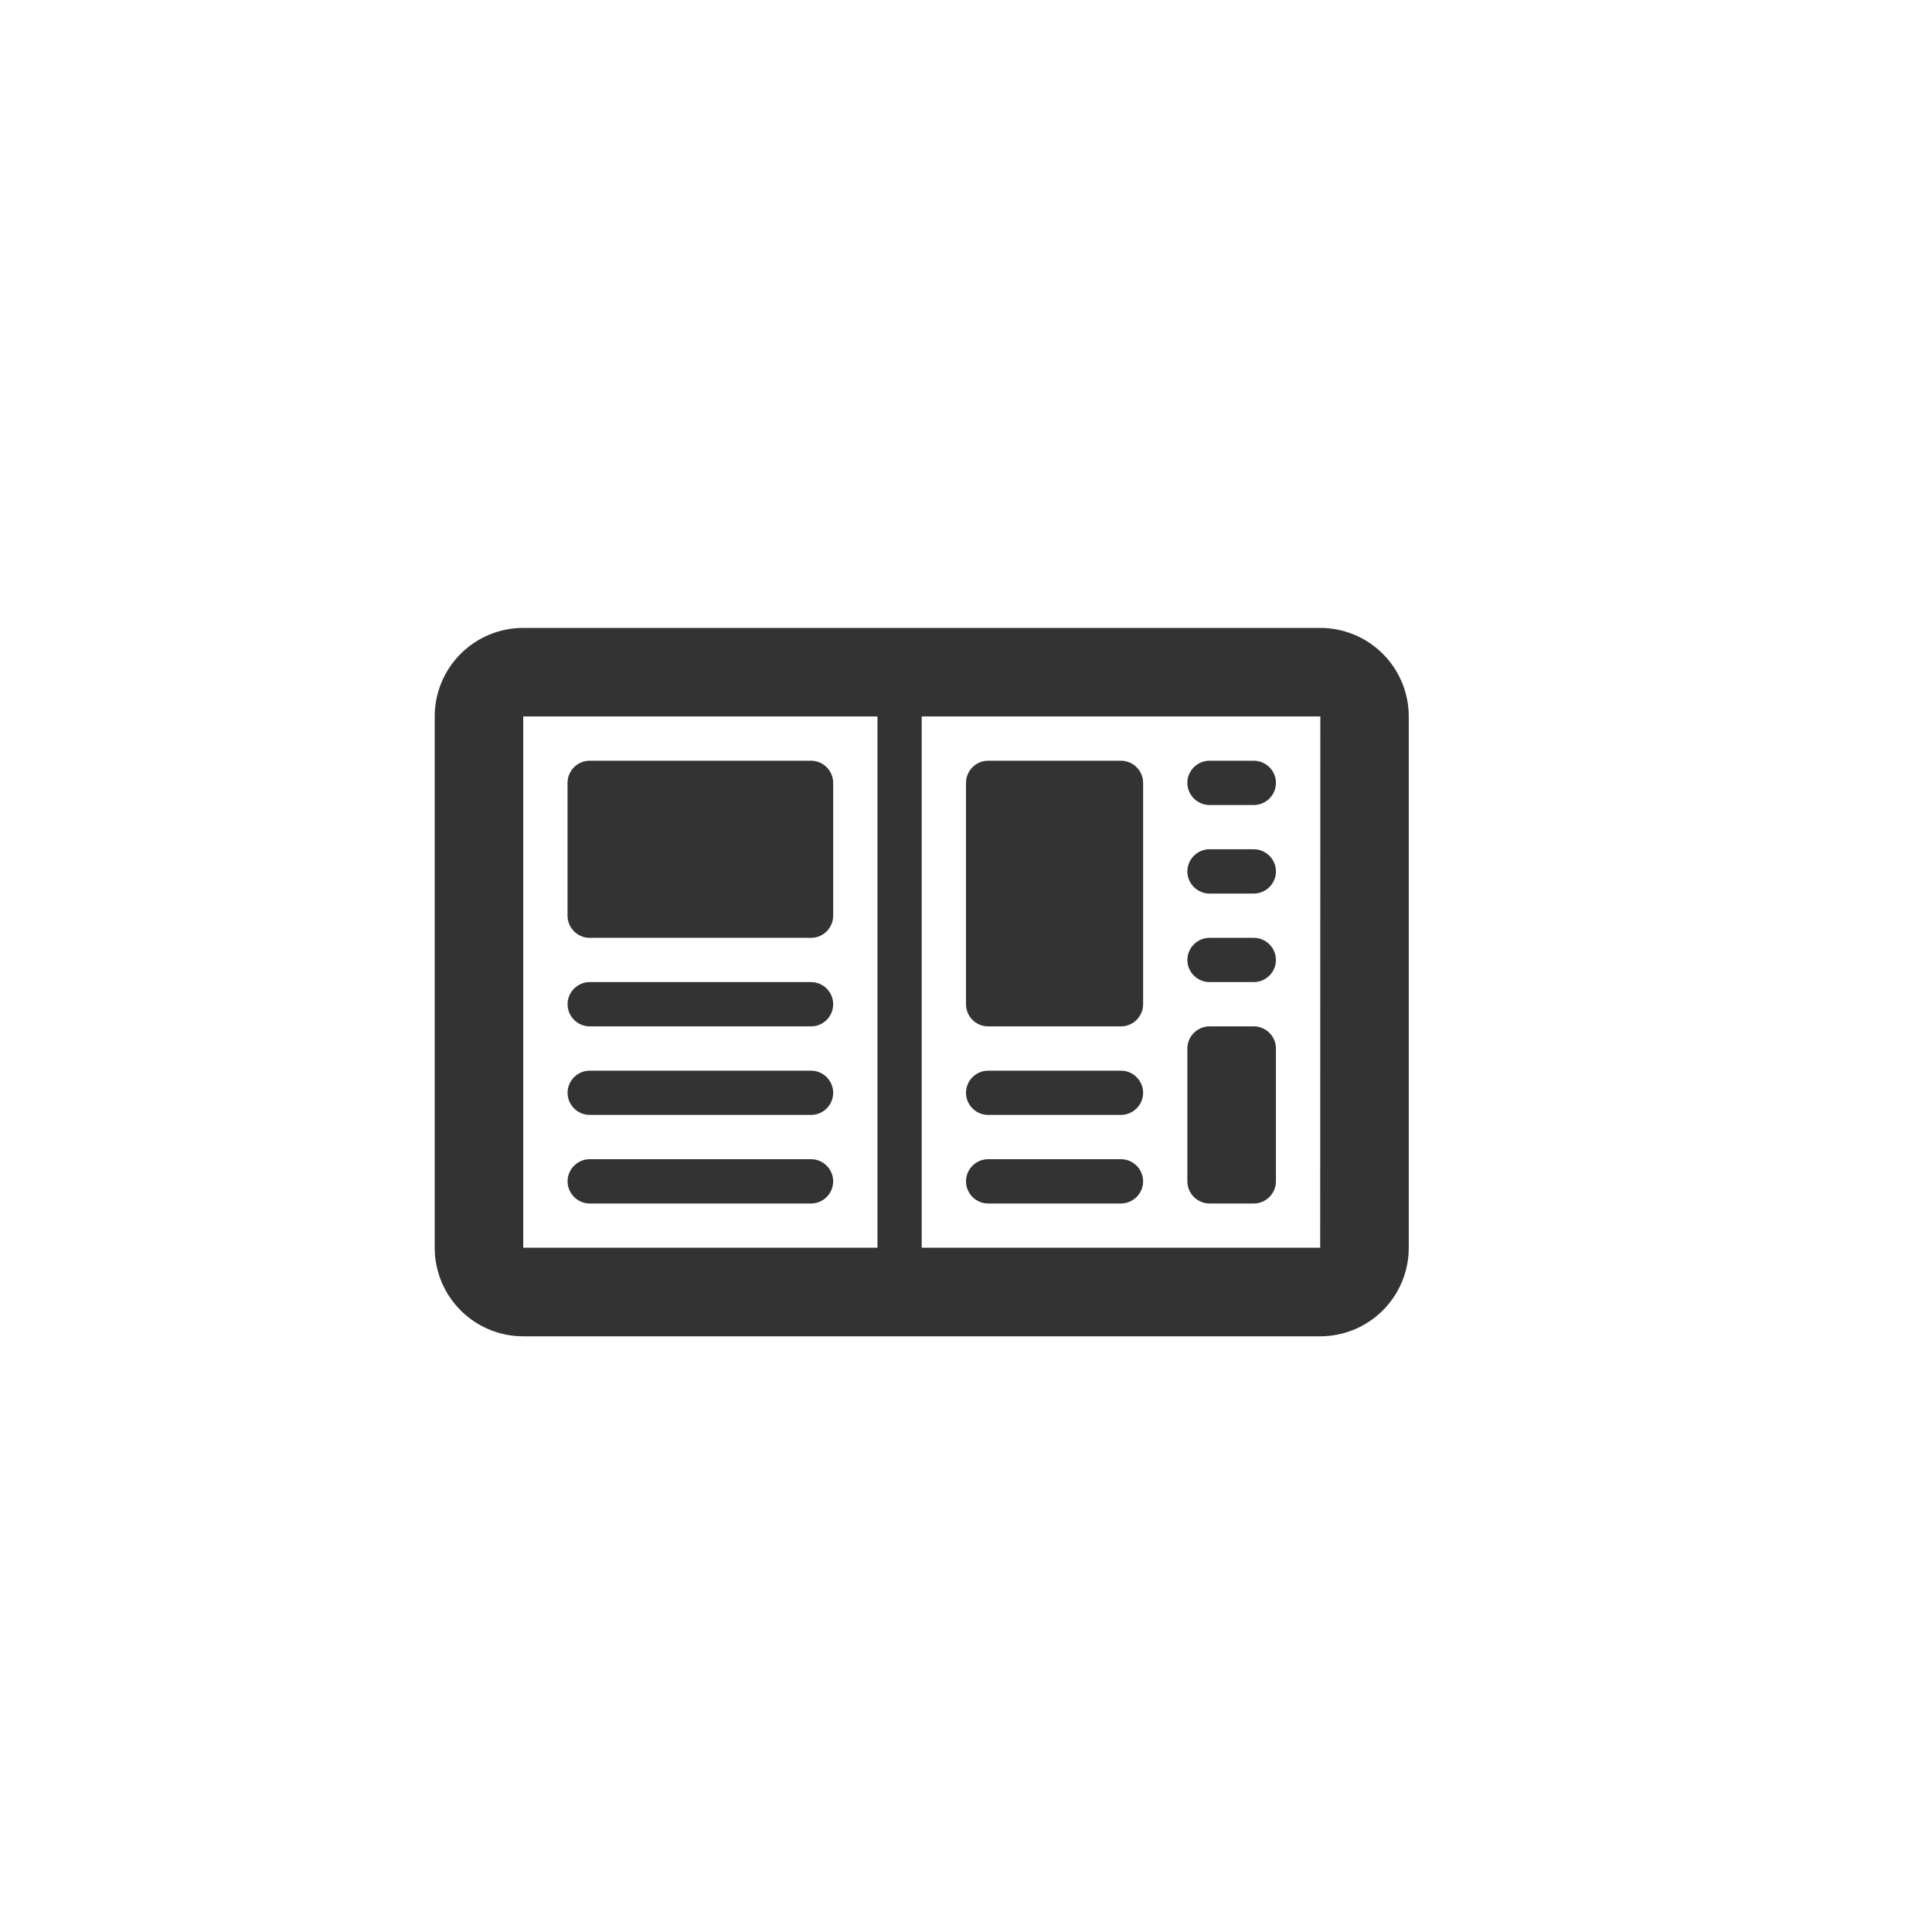 <svg width="40" height="40" viewBox="0 0 40 40" fill="none" xmlns="http://www.w3.org/2000/svg">
<path d="M27.333 13H10.833C10.347 13 9.881 13.193 9.537 13.537C9.193 13.881 9 14.347 9 14.833V25.833C9 26.32 9.193 26.786 9.537 27.13C9.881 27.474 10.347 27.667 10.833 27.667H27.333C27.82 27.667 28.286 27.474 28.63 27.13C28.974 26.786 29.167 26.32 29.167 25.833V14.833C29.167 14.347 28.974 13.881 28.63 13.537C28.286 13.193 27.82 13 27.333 13ZM10.833 14.833H18.167V25.833H10.833V14.833ZM27.333 25.833H19.083V14.833H27.336L27.333 25.833ZM26.417 21.708C26.417 21.456 26.21 21.25 25.958 21.25H25.042C24.79 21.25 24.583 21.456 24.583 21.708V24.458C24.583 24.71 24.79 24.917 25.042 24.917H25.958C26.21 24.917 26.417 24.71 26.417 24.458V21.708ZM23.667 16.208C23.667 15.956 23.46 15.75 23.208 15.75H20.458C20.206 15.75 20 15.956 20 16.208V20.792C20 21.044 20.206 21.25 20.458 21.25H23.208C23.46 21.25 23.667 21.044 23.667 20.792V16.208ZM25.042 18.5H25.958C26.21 18.5 26.417 18.294 26.417 18.042C26.417 17.79 26.21 17.583 25.958 17.583H25.042C24.79 17.583 24.583 17.79 24.583 18.042C24.583 18.294 24.79 18.5 25.042 18.5ZM25.042 20.333H25.958C26.21 20.333 26.417 20.127 26.417 19.875C26.417 19.623 26.21 19.417 25.958 19.417H25.042C24.79 19.417 24.583 19.623 24.583 19.875C24.583 20.127 24.79 20.333 25.042 20.333ZM20.458 23.083H23.208C23.46 23.083 23.667 22.877 23.667 22.625C23.667 22.373 23.46 22.167 23.208 22.167H20.458C20.206 22.167 20 22.373 20 22.625C20 22.877 20.206 23.083 20.458 23.083ZM23.208 24H20.458C20.206 24 20 24.206 20 24.458C20 24.71 20.206 24.917 20.458 24.917H23.208C23.46 24.917 23.667 24.71 23.667 24.458C23.667 24.206 23.46 24 23.208 24ZM25.042 16.667H25.958C26.21 16.667 26.417 16.46 26.417 16.208C26.417 15.956 26.21 15.75 25.958 15.75H25.042C24.79 15.75 24.583 15.956 24.583 16.208C24.583 16.46 24.79 16.667 25.042 16.667ZM17.25 16.208C17.25 15.956 17.044 15.75 16.792 15.75H12.208C11.956 15.75 11.75 15.956 11.75 16.208V18.958C11.75 19.21 11.956 19.417 12.208 19.417H16.792C17.044 19.417 17.25 19.21 17.25 18.958V16.208ZM16.793 22.167H12.209C11.958 22.167 11.751 22.373 11.751 22.625C11.751 22.877 11.958 23.083 12.209 23.083H16.793C17.044 23.083 17.25 22.877 17.25 22.625C17.25 22.373 17.044 22.167 16.793 22.167ZM16.793 20.333H12.209C11.958 20.333 11.751 20.54 11.751 20.792C11.751 21.044 11.958 21.25 12.209 21.25H16.793C17.044 21.25 17.25 21.044 17.25 20.792C17.25 20.54 17.044 20.333 16.793 20.333ZM16.793 24H12.209C11.958 24 11.751 24.206 11.751 24.458C11.751 24.71 11.958 24.917 12.209 24.917H16.793C17.044 24.917 17.25 24.71 17.25 24.458C17.25 24.206 17.044 24 16.793 24Z" fill="#333333"/>
</svg>
